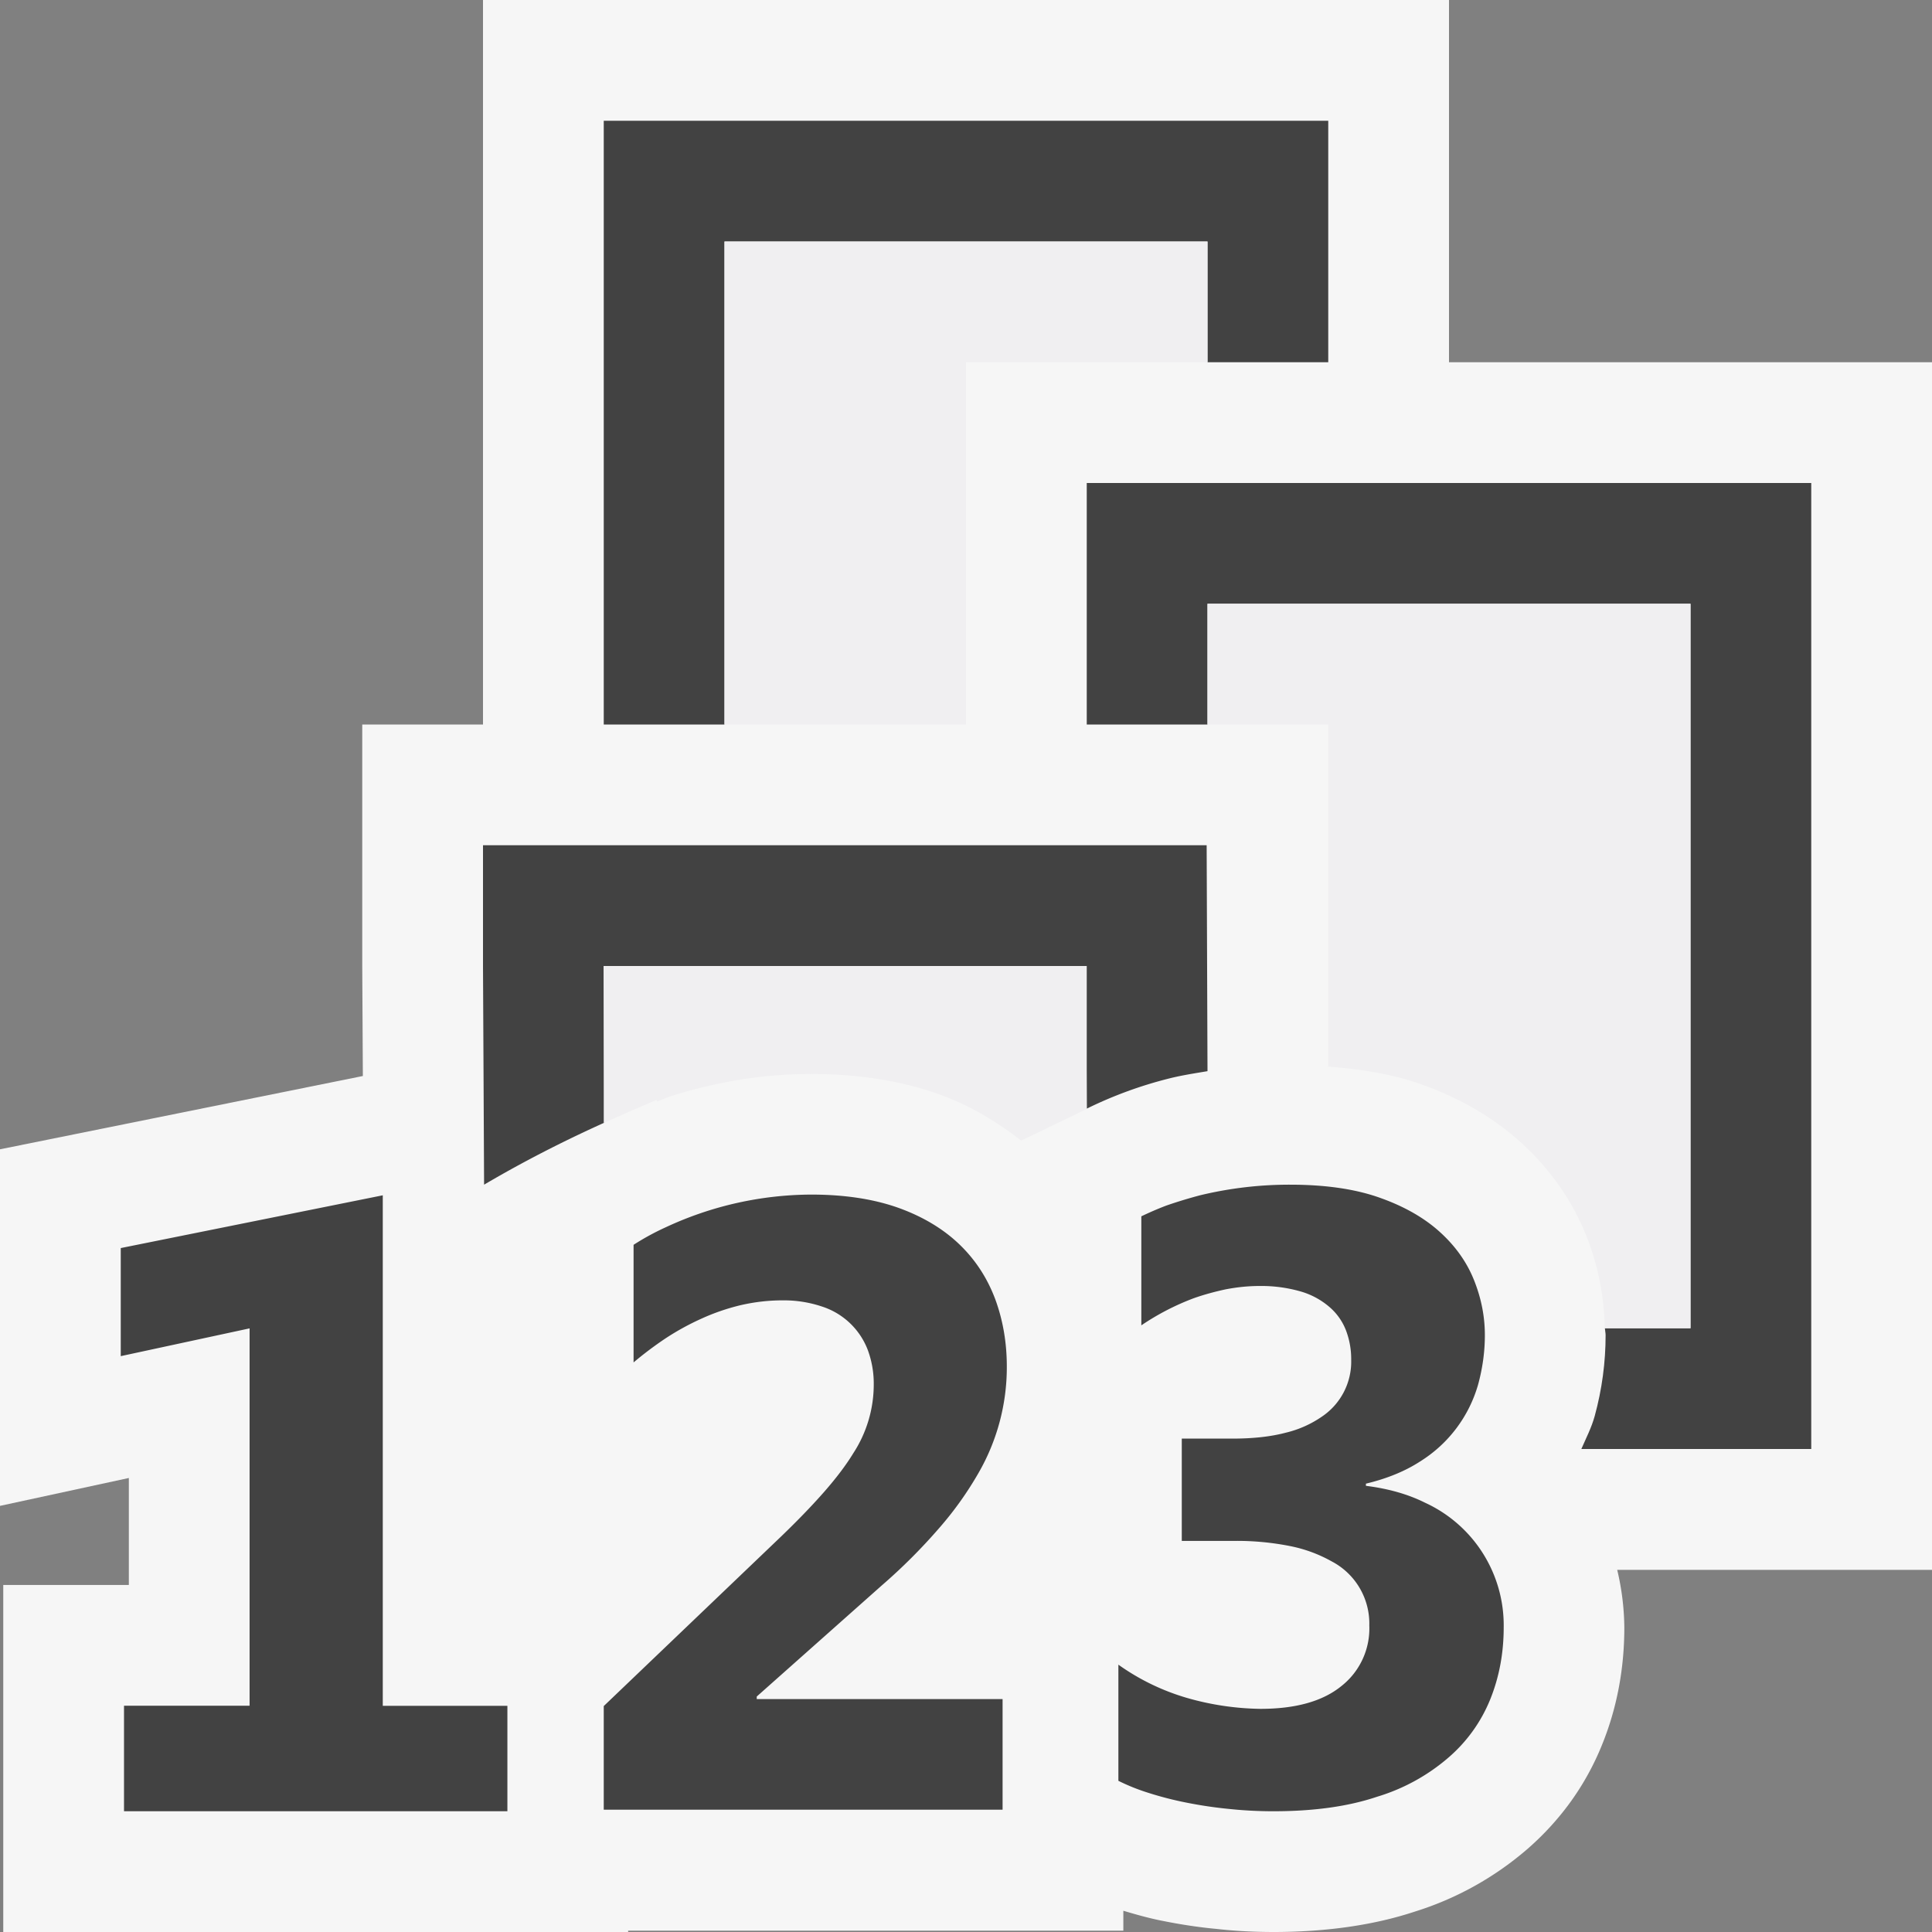 <svg xmlns="http://www.w3.org/2000/svg" viewBox="0 0 16 16"><rect x="0" y="0" width="16" height="16" fill="#808080" stroke="none"/><style>.st0{opacity:0}.st0,.st1{fill:#f6f6f6}.st2{fill:#424242}.st3{fill:#f0eff1}</style><g id="outline"><path class="st0" d="M0 0h16v16H0z"/><path class="st1" d="M16 3h-4V0H4v6H3v2.005l.005.906L0 9.518v2.953l1.067-.231v.886H.027V16h5.175v-.011h4.101v-.165c.105.031.212.062.331.085.145.029.295.052.436.065.159.018.32.026.477.026.439 0 .834-.058 1.167-.168a2.61 2.61 0 0 0 .943-.526c.274-.241.479-.53.611-.858.123-.303.184-.629.184-.97a2.14 2.14 0 0 0-.059-.477H16V3z"/></g><g id="icon_x5F_bg"><path class="st2" d="M1.027 15v-.874h1.04v-3.125L1 11.231v-.895l2.17-.437v4.228h1.032V15H1.027zM5 14.989v-.86l1.438-1.375c.151-.144.278-.275.382-.393.102-.116.185-.225.246-.325a1.043 1.043 0 0 0 .17-.574.801.801 0 0 0-.049-.281.604.604 0 0 0-.38-.361.993.993 0 0 0-.327-.051c-.119 0-.234.014-.347.04-.112.027-.22.064-.325.112a2.14 2.14 0 0 0-.298.164 2.961 2.961 0 0 0-.263.198v-.974a2.1 2.1 0 0 1 .268-.146 2.876 2.876 0 0 1 1.203-.27c.277 0 .518.037.723.11.203.073.372.175.505.303.134.129.231.28.296.453.064.174.096.36.096.558a1.752 1.752 0 0 1-.233.879 2.832 2.832 0 0 1-.322.453 4.69 4.69 0 0 1-.484.484l-1.032.917v.021h2.036v.916H5zM12.453 13.477c0 .213-.037.411-.111.595a1.258 1.258 0 0 1-.346.483 1.616 1.616 0 0 1-.592.325c-.24.081-.527.12-.857.12-.121 0-.244-.006-.367-.019a3.547 3.547 0 0 1-.352-.052 2.795 2.795 0 0 1-.316-.081 1.686 1.686 0 0 1-.25-.1v-.962a1.884 1.884 0 0 0 .57.276 2.308 2.308 0 0 0 .606.09c.293 0 .516-.063.67-.188a.607.607 0 0 0 .232-.502.581.581 0 0 0-.311-.531 1.164 1.164 0 0 0-.35-.128 2.254 2.254 0 0 0-.441-.042h-.451v-.847h.416c.174 0 .32-.016.445-.049a.887.887 0 0 0 .305-.137.548.548 0 0 0 .237-.465.671.671 0 0 0-.043-.245.486.486 0 0 0-.137-.194.635.635 0 0 0-.236-.128 1.18 1.18 0 0 0-.342-.046c-.096 0-.189.01-.283.028-.092.02-.18.044-.262.073a2.072 2.072 0 0 0-.435.225v-.903c.057-.027.125-.058.207-.089.081-.028.173-.057.279-.085a3.153 3.153 0 0 1 .746-.088c.293 0 .543.036.748.11.205.073.371.17.498.287.129.118.221.251.279.398.059.149.088.299.088.45 0 .143-.02.277-.055.407a1.108 1.108 0 0 1-.481.64c-.123.08-.273.142-.449.184v.018c.184.023.348.069.49.14a1.117 1.117 0 0 1 .651 1.032zM6 2h4v1h1V1H5v5h1zM5.006 9.297L4.999 8h3.995L9 9.181l.011-.005a3.44 3.44 0 0 1 .669-.244c.102-.026.212-.043.32-.061L9.993 7H4v1l.009 1.811c.379-.223.72-.389.997-.514z"/><path class="st2" d="M9 4v2h1V5h4v6h-.709c.001.019.006.038.006.057 0 .225-.03.449-.09.669-.027.098-.072.184-.111.274H15V4H9z"/></g><g id="icon_x5F_fg"><path class="st3" d="M8 3h2V2H6v4h2zM5.438 9.109l.002.014c.042-.015.075-.032.119-.046.173-.055.353-.099.547-.132.197-.033.402-.051.614-.051.39 0 .746.057 1.059.169.259.094.479.228.678.383L9 9.184V8H5v1.3c.177-.08.333-.148.438-.191zM10 5v1h1v2.833c.28.022.542.064.771.147.326.116.609.282.837.493.235.216.415.474.53.764.099.248.147.505.152.763H14V5h-4z"/></g></svg>